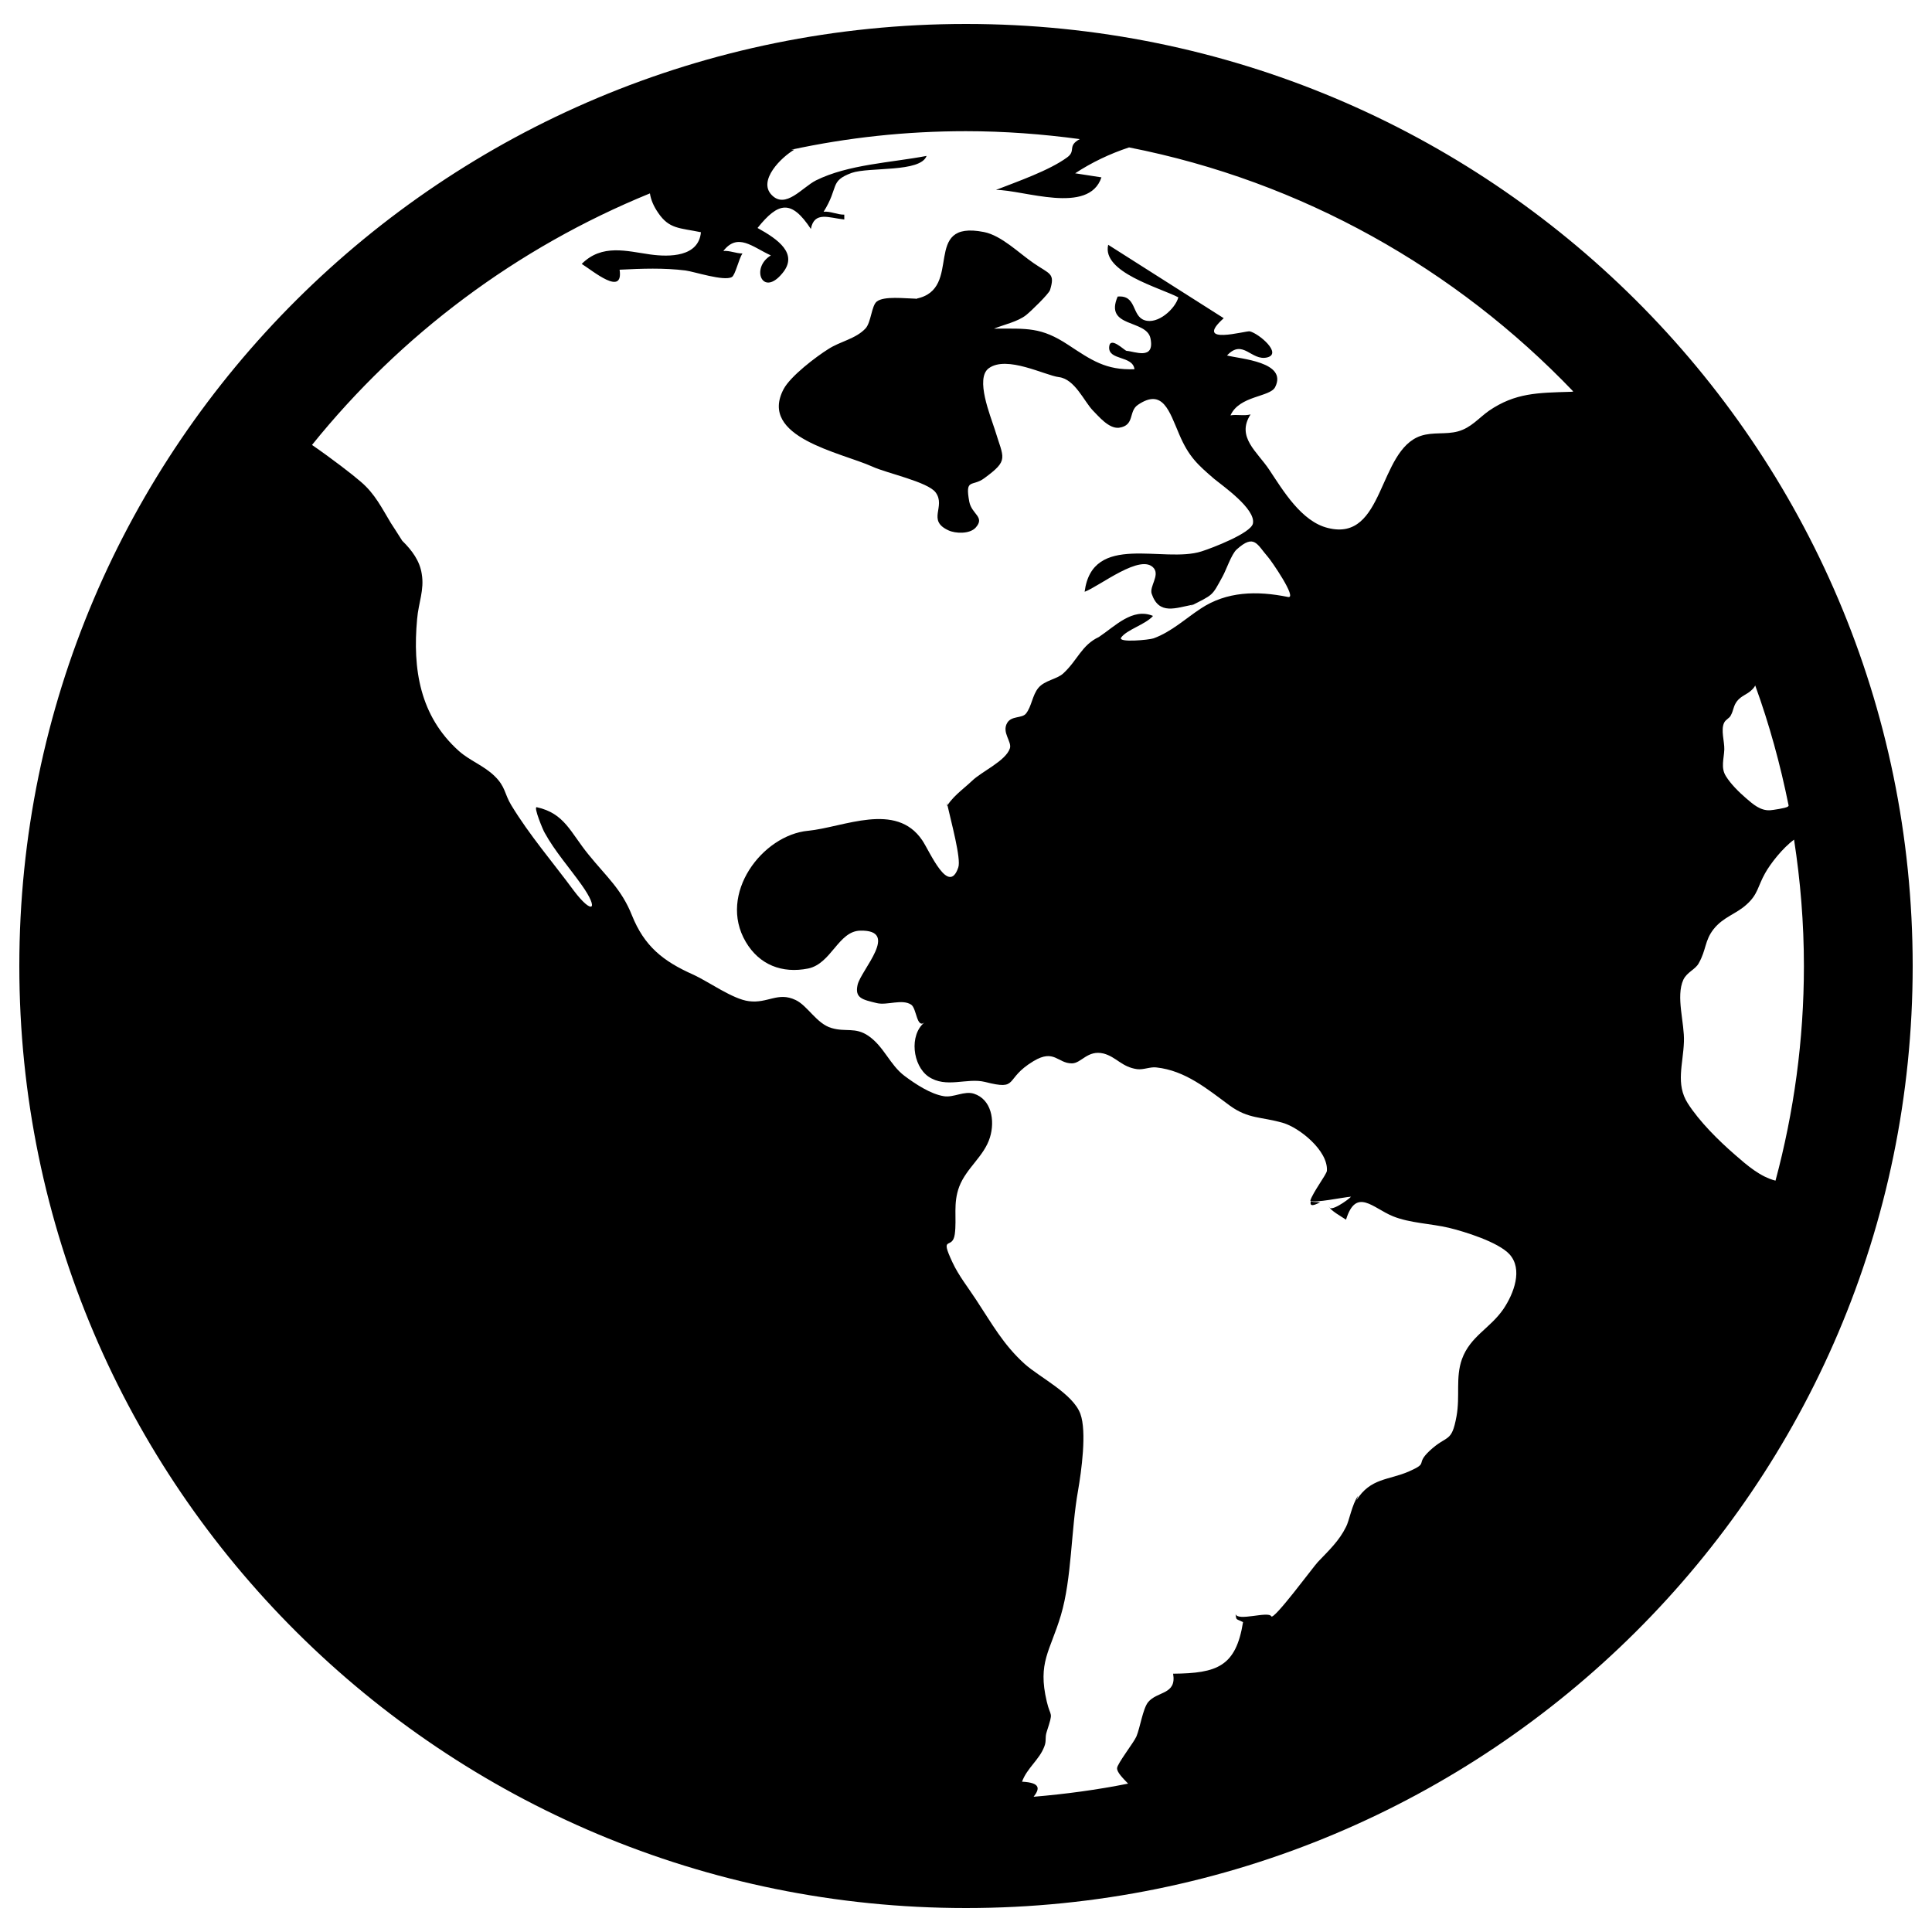 <?xml version="1.0" encoding="utf-8"?>
<!-- Svg Vector Icons : http://www.onlinewebfonts.com/icon -->
<!DOCTYPE svg PUBLIC "-//W3C//DTD SVG 1.1//EN" "http://www.w3.org/Graphics/SVG/1.1/DTD/svg11.dtd">
<svg version="1.1" xmlns="http://www.w3.org/2000/svg" xmlns:xlink="http://www.w3.org/1999/xlink" x="0px" y="0px" viewBox="0 0 1000 1000" enable-background="new 0 0 1000 1000" xml:space="preserve">
<g><path d="M490.3,417.2c0.1-0.1,0.1-0.2,0.2-0.3c-0.2-1-0.4-1.8-0.4-2.4C490.2,415.4,490.3,416.3,490.3,417.2L490.3,417.2z M678.5,621.6L678.5,621.6c0,0-0.1,0-0.1-0.1C678.4,621.6,678.4,621.6,678.5,621.6L678.5,621.6z M683.3,622.3c-1.2-0.2-3.8,0.1-4.8-0.6C677.9,623.9,678.8,624.7,683.3,622.3L683.3,622.3z M500,12.4C229.4,12.4,10,230.6,10,500c0,269.3,219.4,487.6,490,487.6c270.7,0,490-218.3,490-487.6C990,230.6,770.7,12.4,500,12.4L500,12.4z M812.9,202.8c-16.9,0.5-28.6,0.5-42.2,9.8c-5.4,3.8-9.2,8.8-16.1,10.7c-6.3,1.7-12.9,0.2-19.2,2.3c-22.3,7.5-18.7,55-48,47.7c-13.8-3.3-23.4-19.6-30.4-30.1c-6.2-9.4-17.3-17-9.7-28.7c-3.5,0.9-7.1-0.1-10.4,0.5c4.6-10.3,20.4-9.4,23.1-14.6c6.6-13.1-17.9-14.6-24.9-16.4c8.3-8.9,12.5,3,20.8,1c7.9-2-4.2-12.3-9-13.5c-1.7-0.5-29.7,7.7-13.5-6.8c-19.9-12.6-39.9-25.4-59.8-38c-3.4,14.2,26.5,22.1,36.3,27.2c-1.5,5.8-10.6,14.3-17.6,11.8c-6.6-2.3-3.9-13.1-13.8-12.2c-7.1,16.4,15,11.6,17,21.7c2.3,11.5-8.4,6.6-12.4,6.4c-1-0.1-8.6-7.9-9-2c-0.5,7.1,12.2,4.3,13.1,11.5c-14.8,0.6-22.3-4.7-34.3-12.6c-14.1-9.3-21.2-8.4-38.4-8.4c5.2-2.1,12.3-3.6,16.6-7c2.4-1.9,11.8-11,12.4-13c2.7-8.8-0.1-8.1-8.5-13.9c-7.5-5.1-16.6-14.3-25.7-16.1c-32.9-6.5-10.2,29.6-35.1,34.5c0.4,0.1,0.9,0.1,1.2,0.1H474c0.1,0,0.1-0.1,0.1-0.1c-5.7-0.1-16.6-1.5-20.3,1.5c-2.7,2.1-2.9,10.7-5.8,13.9c-5.2,5.5-13,6.6-19.3,10.7c-6.1,3.8-19.5,13.9-23.1,20.7c-13.2,25,29.7,32.8,45.9,40.1c7.3,3.4,28.8,7.9,32.8,13.4c5.4,7.4-4.7,14.4,6.6,19.6c3.6,1.7,11,2,14.1-1.4c5-5.6-2-6.8-3.3-13.4c-2.3-12.5,1.5-7.5,7.8-12.2c12.9-9.5,10-10,5.4-25.2c-2.2-7-10.3-26.5-3.1-31.7c9.3-6.8,29.1,3.7,36.3,4.6c8.2,1,13,12.5,17.5,17.2c3,3,8.3,9.6,13.6,9c8.3-1.2,4.8-8.4,9.7-11.8c13-8.9,16.3,3.2,21.5,15.3c4.9,11.5,9.5,15.6,18.1,23c4.1,3.4,21.6,15.5,20,23.1c-1.1,5-21.2,12.7-26.6,14.4c-19.7,6.3-56.5-10.1-60.5,20.9c7.7-2.8,29.4-20.4,35.9-12.1c2.9,3.8-2.4,9.4-1.2,13.1c3.8,11.3,12.5,7.3,21.7,5.6c-0.6,0.4-1.3,0.7-2,1c12.5-6.4,11.3-5.1,17-15.5c1.9-3.4,4.6-11.6,7.3-14c9.2-8.3,10.5-2.6,16.2,3.9c1.5,1.6,15.4,21.7,10.4,20.7c-16.2-3.3-31.8-2.9-45.2,6c-7.8,5.1-15.1,12-24.4,15.4c-2.2,0.8-18.7,2.4-16.8-0.4c2.9-4.1,12.7-6.8,16.5-11.2c-10.6-4.4-19.6,5.3-28,10.9c-9,4.2-11,12-18.5,18.9c-3.3,3-9.5,3.5-12.8,7.4c-3.2,3.8-3.5,9.7-6.5,13.4c-2.1,2.5-7.5,1-9.7,4.8c-2.9,5,2.6,9.7,1.4,13.2c-2.2,6.5-14.7,12-19.5,16.7c0.6-0.6,1.3-1.3,1.9-1.9c-4.8,5.1-10.9,8.8-14.7,14.6c1.8,8.2,7.2,27.8,5.6,32.2c-5,14.8-14.6-8-18.6-14c-13.6-20.3-40.7-6.8-59.1-5c-23.7,2.2-46.9,32.7-32.3,57.5c7,11.9,18.8,16.5,32.3,13.8c12-2.5,15.6-19.3,26.9-19.6c20.8-0.5,0.5,20.3-1.3,28c-1.6,7,2.6,7.7,9.9,9.5c5.4,1.3,13.1-2.3,17.8,0.8c2.9,1.9,2.8,12.5,6.9,9.2c-8,6.6-6.1,22.3,2,28c9.2,6.3,19.9,0.5,29.3,2.8c18.1,4.6,9.5-1.4,25.2-10.8c10.7-6.4,12.4,1.2,19.8,1.2c4.9,0,8.1-7.1,16.4-5.1c6.7,1.8,9.4,7,17.4,8.1c3.3,0.4,6.8-1.3,9.9-0.9c15,1.6,26.3,11.1,38.1,19.8c9.7,7,16.1,5.6,27.4,8.9c8.3,2.3,23.5,14.3,22.8,24.8c-0.1,1.8-7.4,11.3-8.6,15.5c2.1,1.4,16.9-1.8,21.1-2.1c-1.4,1.6-11.4,8.7-11.4,4.9c0,1.9,7.1,5.8,8.8,7c5.2-16.9,13.9-6,24.2-1.8c8.8,3.6,19.7,3.8,29,6c7.9,1.9,25.5,7.3,31.4,13.7c7.1,7.8,2.2,20.4-3.1,28.3c-6.9,10.1-17.2,14.1-21.5,26c-3.4,9.5-0.9,19-2.8,29.5c-2.6,14.2-4.7,9.3-13.9,17.9c-7.8,7.3-0.1,6-10.7,10.7c-10.5,4.6-19.9,3.3-27.2,14.9c0.3-0.8,0.6-1.4,0.8-2.2c-3.1,4.3-4.6,13.1-6.2,16c-3.6,7.3-8.8,12.1-14.6,18.2c-2.2,2.3-22.9,30.4-24.1,28.1c-1.5-2.9-17.7,2.9-18.5-1.3c0.6,3.5-0.2,2.3,3.9,4.3c-3.7,23-13.4,26.5-36.2,26.7c1.9,11-8.2,8.9-13,14.8c-2.7,3.5-4.1,13.2-6,17.7c-1.2,2.9-10,14.2-10,16.4c-0.1,2.1,2.9,5.1,5.7,8c-16,3.2-32.3,5.4-48.9,6.8c3.1-4,3.9-7.3-6-7.8c2.6-7.1,8.9-11.3,11.5-18.1c1.3-3.2,0.2-4.5,1.3-7.8c3.6-11.2,2-6.9,0-15.6c-4.8-20.3,1.7-25.9,7.3-44.6c5.7-19.2,5.2-44,8.9-64.6c1.7-9.9,4.6-30.4,1.2-39.7c-3.9-10.5-21-18.8-28.8-25.8c-11.1-10-17-20.9-25.2-33.3c-4.1-6.3-9-12.4-12.2-19.3c-6.9-14.7,0-6,1.2-14.6c1.1-8.4-1-15.8,2.3-24.6c3.7-9.7,12.9-15.7,15.9-25.5c2.7-8.8,0.7-19.7-8.3-22.6c-5-1.6-10.5,2.1-15.5,1.3c-7-1.1-14.9-6.4-20.4-10.5c-7.7-5.8-10.6-15.2-18.8-20.8c-6.8-4.6-11.7-1.8-19-4c-7.7-2.2-12.4-11.6-18.6-14.5c-9.2-4.4-14.4,1.9-24.2,0.6c-8.3-1-21-10.2-28.7-13.7c-15.8-7-25.4-14.8-31.8-30.7c-5.4-13.6-13.2-20-22.5-31.5c-9.4-11.5-12.3-21.3-26.8-24.5c-1.8-0.3,3.4,12.2,4.1,13.2c5.2,9.5,12.9,18.2,19.2,27.1c9.3,13.1,5.4,15.5-4.1,2.9c-10.7-14.5-23.1-28.9-32.4-44.3c-3.5-5.7-2.9-9.5-8.6-15c-5.5-5.4-12.9-8-18.5-13c-20.2-18.1-24-42.4-21.6-68.3c0.7-8.4,3.8-15.1,2.4-23.3c-1-6.8-5.1-12.3-10.1-17.2c-1.6-2.6-5.7-8.9-5.9-9.2c-4.6-7.6-8.2-15.1-15.5-21.3c-4.1-3.6-15-12-25.3-19.1c45.9-57,106-102.1,174.9-130.2c0.5,3.4,2,6.8,4.3,10.1c5.7,8.4,11,7.7,22.1,10c-1.2,12.8-16.2,12.9-26.3,11.5c-12.1-1.7-24.9-5.6-35.4,4.9c5.8,3.6,21.7,17.1,19.6,3c11.6-0.6,22.9-1,34.1,0.4c4.6,0.6,19.9,5.7,24,3.4c1.8-1,3.6-9.5,5.5-12.2c-3.3,0-6.7-1.6-9.9-1.3c7.5-9.6,15-2.1,24.6,2.3c-10.6,6.4-4.4,21.8,5.9,9.3c8.5-10.1-2.1-17.6-12.8-23.5c10.8-13.5,17.5-14.8,27.6,0.5c1.8-9.4,9.4-5.7,17.3-4.9v-2.5c-3.5,0.1-7.3-1.9-10.7-1.5c8.1-12.9,2.9-15.8,14.5-20.1c9.2-3.2,35.6-0.1,38.8-8.8c-18.4,3.5-40.7,4.4-57.3,12.7c-7.1,3.6-15.7,15-22.9,7.5c-7.3-7.5,5.2-19.7,11.7-23.4h-1.6c29.2-6.3,59.3-9.6,90.4-9.6c20.1,0,39.7,1.5,59,4.1c-6.7,3.6-1.7,6-6.6,9.5c-9.3,6.8-25.8,12.5-36.8,16.8c14.1-0.1,48.1,13.1,54.6-6.5c-4.5-0.7-9-1.4-13.6-2.1c8.5-5.6,17.9-10.1,27.9-13.4c89.6,17.6,169.2,62.9,229.9,126.3C813.9,202.8,813.4,202.8,812.9,202.8L812.9,202.8z M892.4,374.1c0.8-1.7,2.7-2.3,3.4-3.7c1.6-2.9,1.3-4.9,3.3-7.5c2.2-2.8,5.1-3.4,7.4-5.6c1-0.9,1.6-1.7,2-2.5c7.3,20.1,13,40.9,17.3,62.2c-0.1,0.2-0.3,0.4-0.4,0.5c-1,0.8-7.9,1.8-9.3,1.9c-5,0.2-8.7-3.1-12.3-6.2c-3.7-3.2-7.9-7.3-10.5-11.5c-2.7-4.3-1-8.9-0.8-13.8C892.6,383.7,890.6,377.8,892.4,374.1L892.4,374.1z M897.9,597.6c-8.4-7.3-18.3-17.1-24.3-26.5c-6.4-10-2.4-20.3-2-31.9c0.4-9.6-4.3-23.4-0.3-32.1c1.9-4,6.3-5.3,8-8.6c3.9-6.9,3-11.6,7.6-17.5c5-6.4,11.8-7.9,17.2-12.9c5.9-5.3,5.7-9.4,9.5-16.1c2.7-4.9,9.1-13.1,15-17.4c3.3,21.3,5.1,43.2,5.1,65.4c0,38.4-5.2,75.7-14.7,111.1C911.1,609.1,904.3,603.2,897.9,597.6L897.9,597.6z"/></g>
</svg>